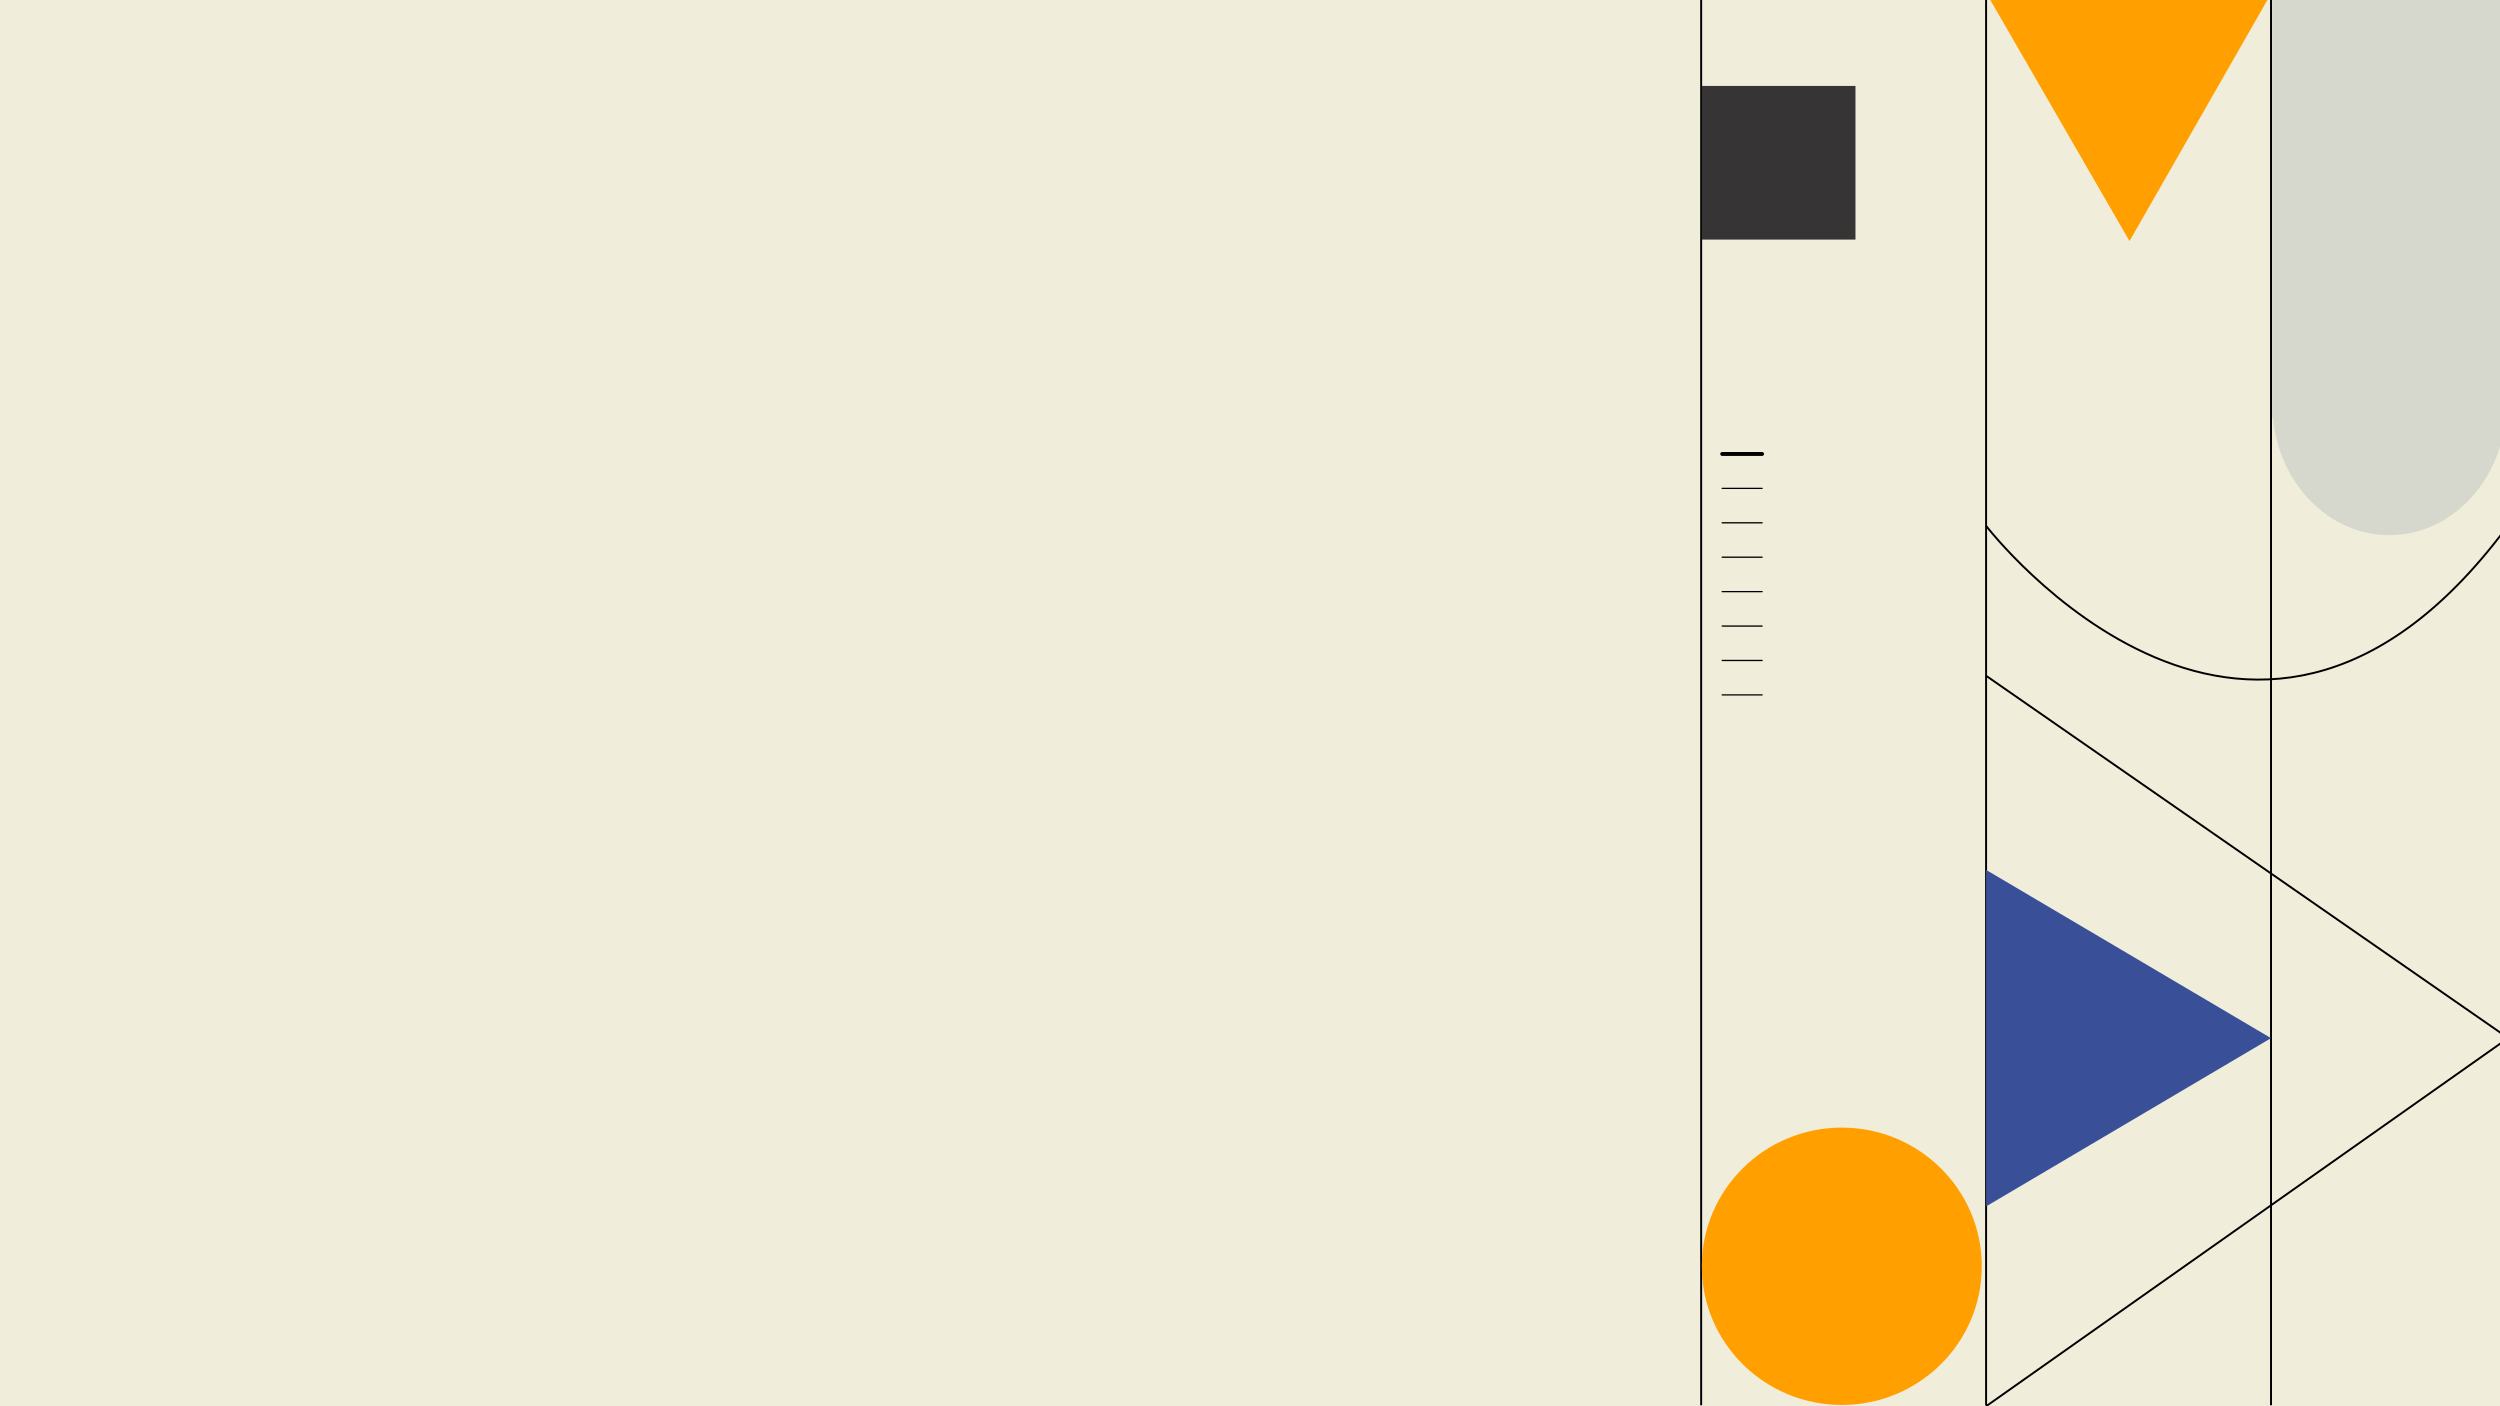 <svg xmlns="http://www.w3.org/2000/svg" xmlns:xlink="http://www.w3.org/1999/xlink" width="1920" height="1080" viewBox="0 0 1920 1080">
  <rect x="0" y="0" width="1920" height="1080" fill="#808080" stroke="none"/>
  <defs>
    <clipPath id="clip-tema_forside">
      <rect width="1920" height="1080"/>
    </clipPath>
  </defs>
  <g id="tema_forside" clip-path="url(#clip-tema_forside)">
    <rect width="1920" height="1080" fill="#f1eddb"/>
    <line id="Line_1" data-name="Line 1" y2="1083.833" transform="translate(1744.141 -4.568)" fill="none" stroke="#000" stroke-width="1.5"/>
    <line id="Line_2" data-name="Line 2" y2="1083.833" transform="translate(1525.317 -4.568)" fill="none" stroke="#000" stroke-width="1.5"/>
    <line id="Line_3" data-name="Line 3" y2="1083.833" transform="translate(1306.495 -4.568)" fill="none" stroke="#000" stroke-width="1.5"/>
    <path id="Path_5" data-name="Path 5" d="M0,0S26.9,342.592,348.173,213.348" transform="matrix(0.839, -0.545, 0.545, 0.839, 1525.319, 403.833)" fill="none" stroke="#000" stroke-width="1.5"/>
    <path id="Polygon_1" data-name="Polygon 1" d="M129.229,0,258.459,218.823H0Z" transform="translate(1744.141 668.072) rotate(90)" fill="#395098"/>
    <path id="Polygon_2" data-name="Polygon 2" d="M110.146,0,220.291,189.01H0Z" transform="translate(1689.005 -100.133) rotate(60)" fill="#ff9f00"/>
    <rect id="Rectangle_5" data-name="Rectangle 5" width="118" height="118" transform="translate(1307 66)" fill="#363435"/>
    <path id="Union_3" data-name="Union 3" d="M400.929,278.222,0,0,400.929,278.222,0,561.008Z" transform="translate(1525.318 518.992)" fill="none" stroke="#000" stroke-width="1.5"/>
    <path id="Union_4" data-name="Union 4" d="M0,415V89.987H.538C5.463,39.377,43.638,0,90,0s84.535,39.377,89.461,89.987H180V415Z" transform="translate(1925 411) rotate(180)" fill="#d6d8cd"/>
    <ellipse id="Ellipse_2" data-name="Ellipse 2" cx="107.5" cy="106.5" rx="107.5" ry="106.5" transform="translate(1307 866)" fill="#ff9f00"/>
    <g id="Group_1" data-name="Group 1" transform="translate(1322.65 348.633)">
      <line id="Line_6" data-name="Line 6" x2="30.629" transform="translate(0 0)" fill="none" stroke="#000" stroke-linecap="round" stroke-width="3"/>
      <line id="Line_7" data-name="Line 7" x2="30.629" transform="translate(0 26.435)" fill="none" stroke="#000" stroke-linecap="round" stroke-width="1"/>
      <line id="Line_8" data-name="Line 8" x2="30.629" transform="translate(0 52.87)" fill="none" stroke="#000" stroke-linecap="round" stroke-width="1"/>
      <line id="Line_13" data-name="Line 13" x2="30.629" transform="translate(0 132.175)" fill="none" stroke="#000" stroke-linecap="round" stroke-width="1"/>
      <line id="Line_9" data-name="Line 9" x2="30.629" transform="translate(0 79.305)" fill="none" stroke="#000" stroke-linecap="round" stroke-width="1"/>
      <line id="Line_12" data-name="Line 12" x2="30.629" transform="translate(0 158.61)" fill="none" stroke="#000" stroke-linecap="round" stroke-width="1"/>
      <line id="Line_10" data-name="Line 10" x2="30.629" transform="translate(0 105.74)" fill="none" stroke="#000" stroke-linecap="round" stroke-width="1"/>
      <line id="Line_11" data-name="Line 11" x2="30.629" transform="translate(0 185.045)" fill="none" stroke="#000" stroke-linecap="round" stroke-width="1"/>
    </g>
  </g>
</svg>
